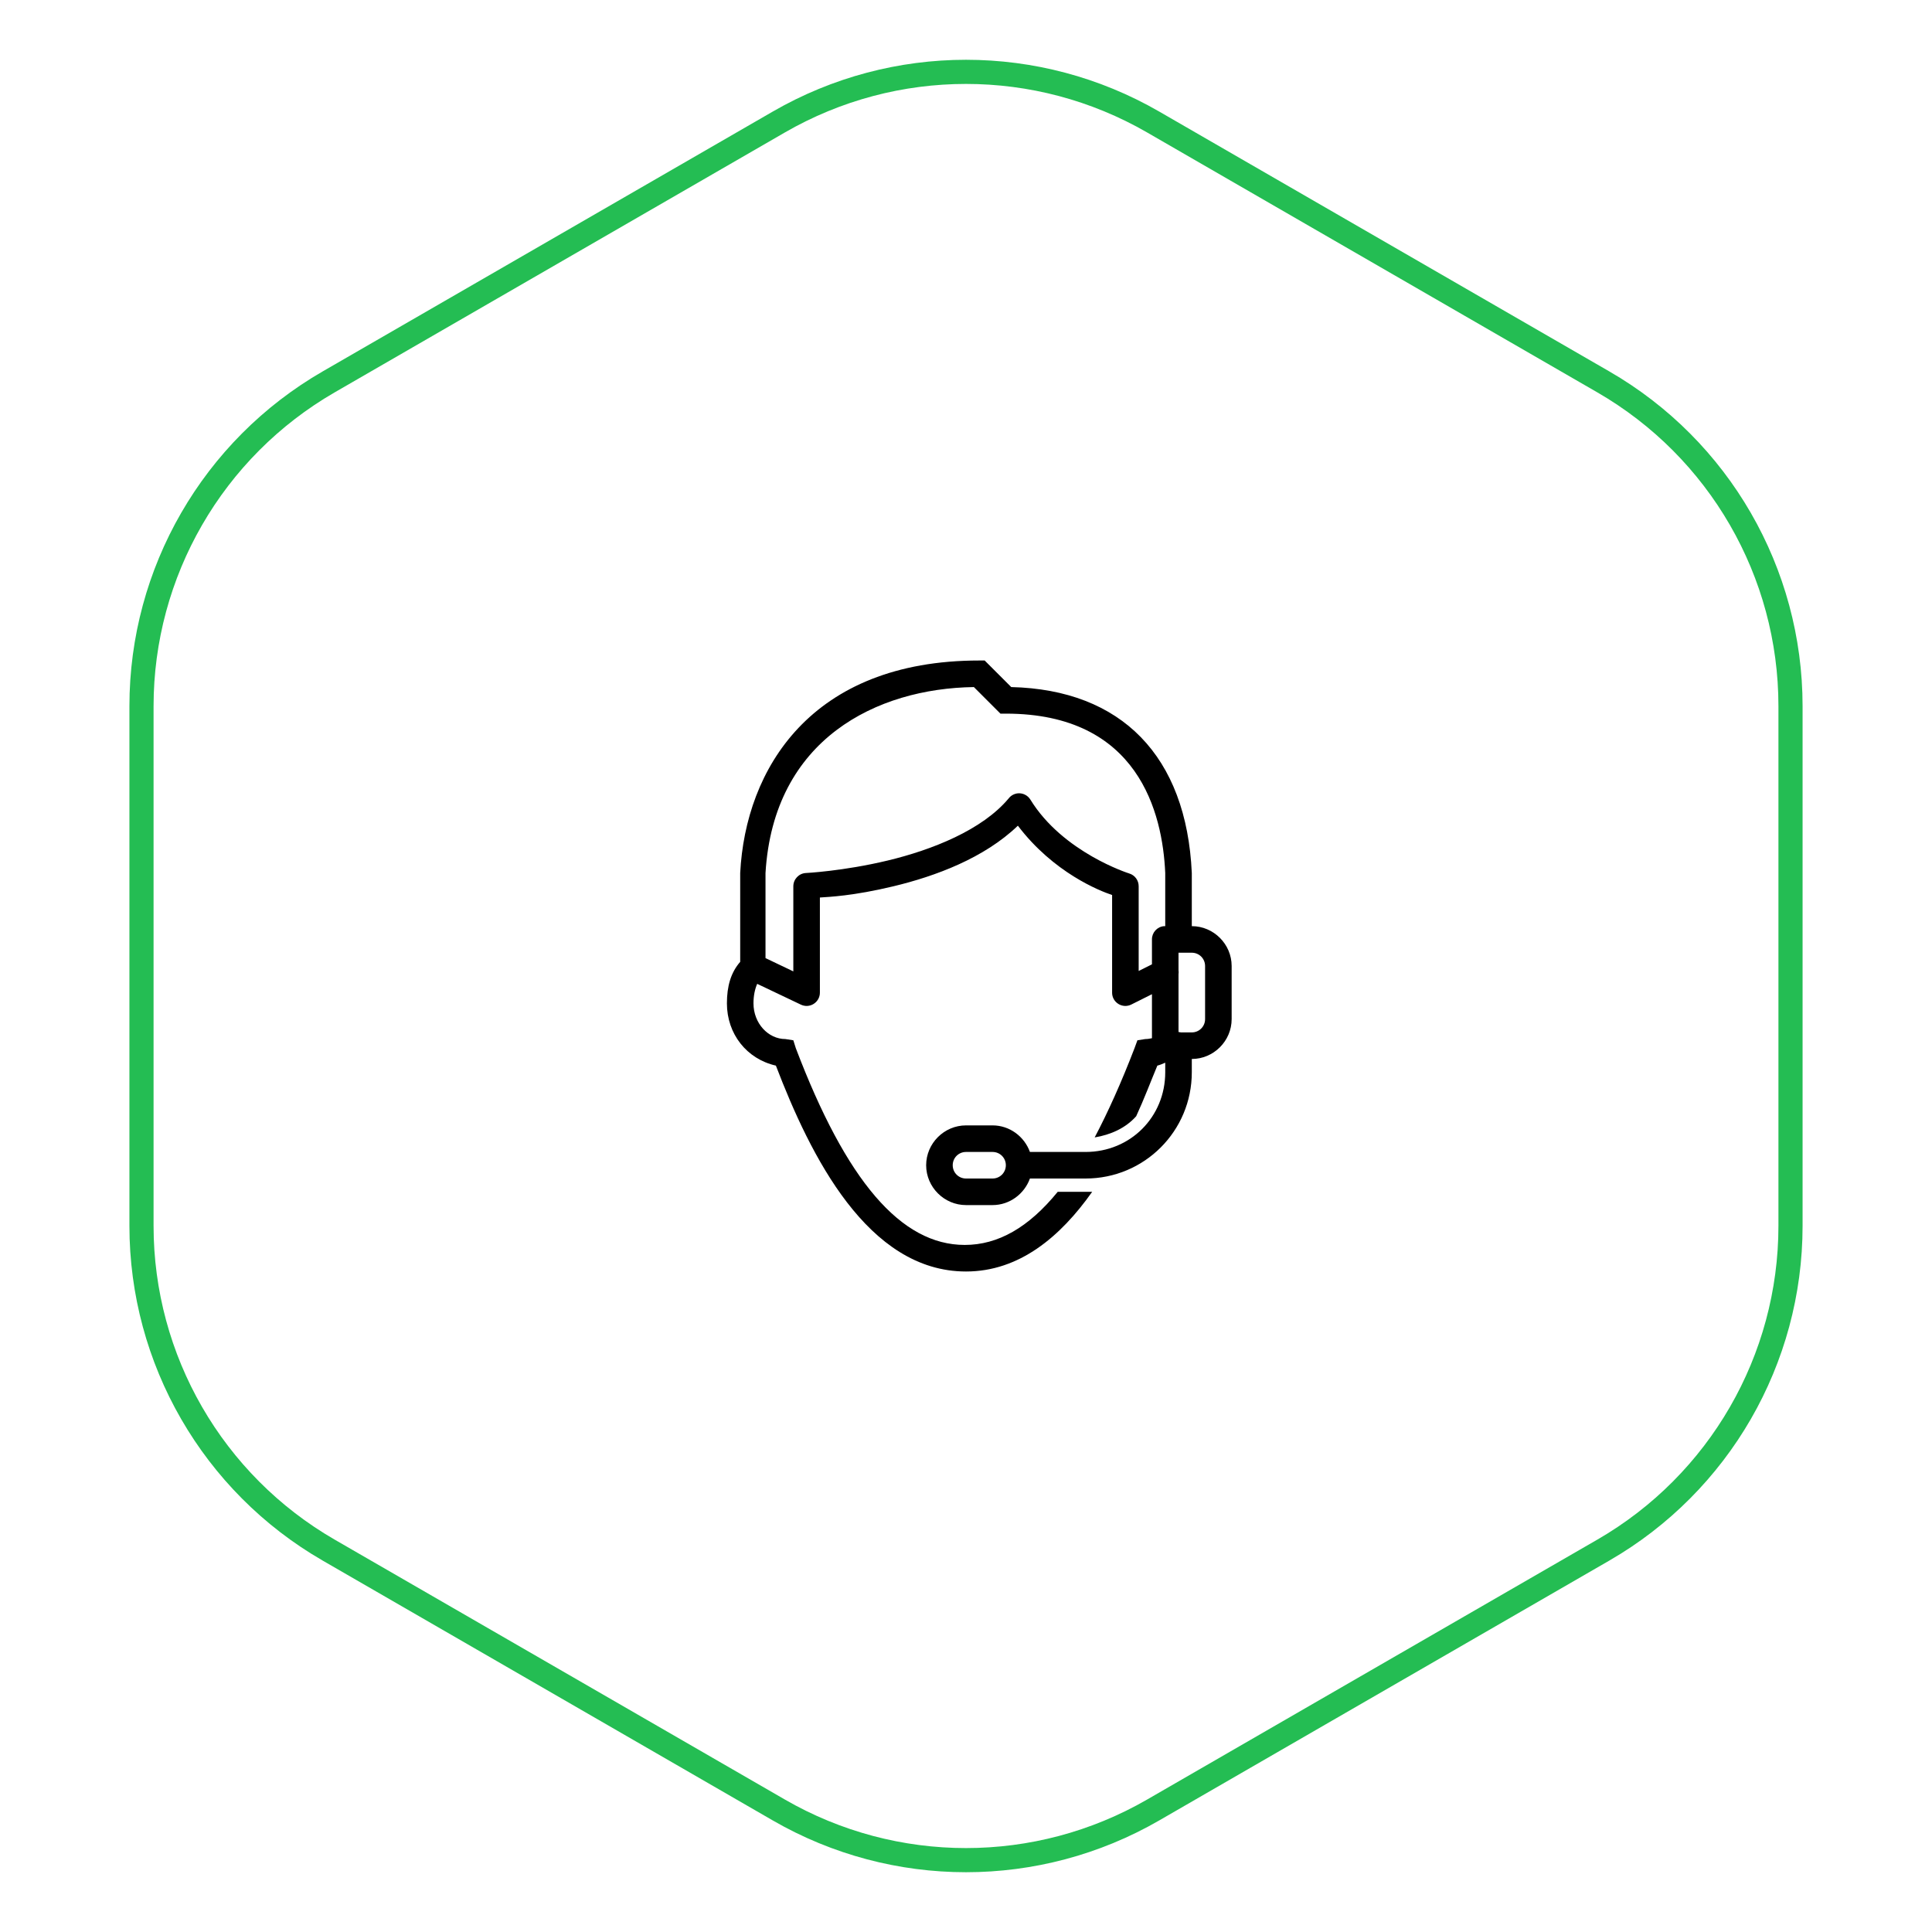 <svg width="80" height="80" viewBox="0 0 80 80" fill="none" xmlns="http://www.w3.org/2000/svg">
<path d="M32.25 5.052C37.046 2.283 42.954 2.283 47.75 5.052L66.391 15.814C71.187 18.583 74.141 23.7 74.141 29.238V50.762C74.141 56.3 71.187 61.417 66.391 64.186L47.75 74.948C42.954 77.717 37.046 77.717 32.25 74.948L13.609 64.186C8.813 61.417 5.859 56.3 5.859 50.762V29.238C5.859 23.7 8.813 18.583 13.609 15.814L32.25 5.052Z" stroke="#24BD53"/>
<path d="M40.55 27.35C33.565 27.35 30.869 31.859 30.65 36.15V39.828C30.265 40.268 30.1 40.831 30.1 41.547C30.1 42.812 30.918 43.85 32.128 44.125C33.559 47.865 35.931 52.65 40 52.65C42.2 52.65 43.906 51.219 45.225 49.35H43.798C42.589 50.834 41.323 51.55 39.948 51.55C37.308 51.55 35.043 48.903 32.953 43.403L32.85 43.076L32.523 43.025C31.808 43.025 31.2 42.371 31.2 41.547C31.2 41.224 31.26 40.953 31.354 40.739L33.159 41.598C33.331 41.682 33.533 41.671 33.694 41.568C33.853 41.467 33.952 41.291 33.95 41.1V37.164C34.33 37.138 35.331 37.099 36.992 36.7C38.739 36.281 40.754 35.531 42.148 34.19C43.624 36.135 45.532 36.889 46.05 37.06V41.1C46.047 41.291 46.146 41.467 46.305 41.568C46.466 41.671 46.668 41.682 46.84 41.598L47.7 41.168V42.99C47.611 43.01 47.517 43.025 47.425 43.025L47.098 43.076L46.978 43.403C46.428 44.834 45.878 46.054 45.328 47.098C45.987 46.989 46.606 46.716 47.047 46.221C47.377 45.506 47.648 44.784 47.923 44.125C48.033 44.097 48.14 44.052 48.25 44.004V44.4C48.25 46.254 46.804 47.7 44.95 47.7H42.647C42.417 47.064 41.811 46.6 41.1 46.6H40C39.095 46.6 38.35 47.345 38.35 48.25C38.35 49.154 39.095 49.9 40 49.9H41.1C41.811 49.9 42.417 49.435 42.647 48.8H44.95C47.386 48.8 49.35 46.836 49.35 44.4V43.85C50.254 43.85 51 43.104 51 42.2V40C51 39.095 50.254 38.35 49.35 38.35V36.15C49.13 31.309 46.438 28.559 41.873 28.45L40.773 27.35H40.55ZM40.326 28.45L41.426 29.55H41.65C47.15 29.55 48.14 33.675 48.25 36.15V38.35C48.232 38.35 48.215 38.35 48.198 38.35C47.914 38.375 47.697 38.614 47.7 38.9V39.931L47.15 40.206V36.7C47.152 36.453 46.991 36.236 46.754 36.167C46.754 36.167 44.013 35.305 42.664 33.107C42.554 32.931 42.354 32.832 42.148 32.85C42 32.865 41.862 32.938 41.77 33.056C40.674 34.371 38.588 35.194 36.751 35.634C34.914 36.074 33.365 36.15 33.365 36.15C33.075 36.167 32.85 36.41 32.85 36.7V40.223L31.698 39.673V36.15C32.029 30.594 36.311 28.506 40.326 28.45ZM48.8 39.45H49.35C49.655 39.45 49.9 39.694 49.9 40V42.2C49.9 42.505 49.655 42.75 49.35 42.75H48.903C48.868 42.741 48.834 42.735 48.8 42.732V40.343C48.808 40.285 48.808 40.23 48.8 40.172V39.45ZM40 47.7H41.1C41.405 47.7 41.65 47.944 41.65 48.25C41.65 48.555 41.405 48.8 41.1 48.8H40C39.694 48.8 39.45 48.555 39.45 48.25C39.45 47.944 39.694 47.7 40 47.7Z" fill="black"/>
</svg>

